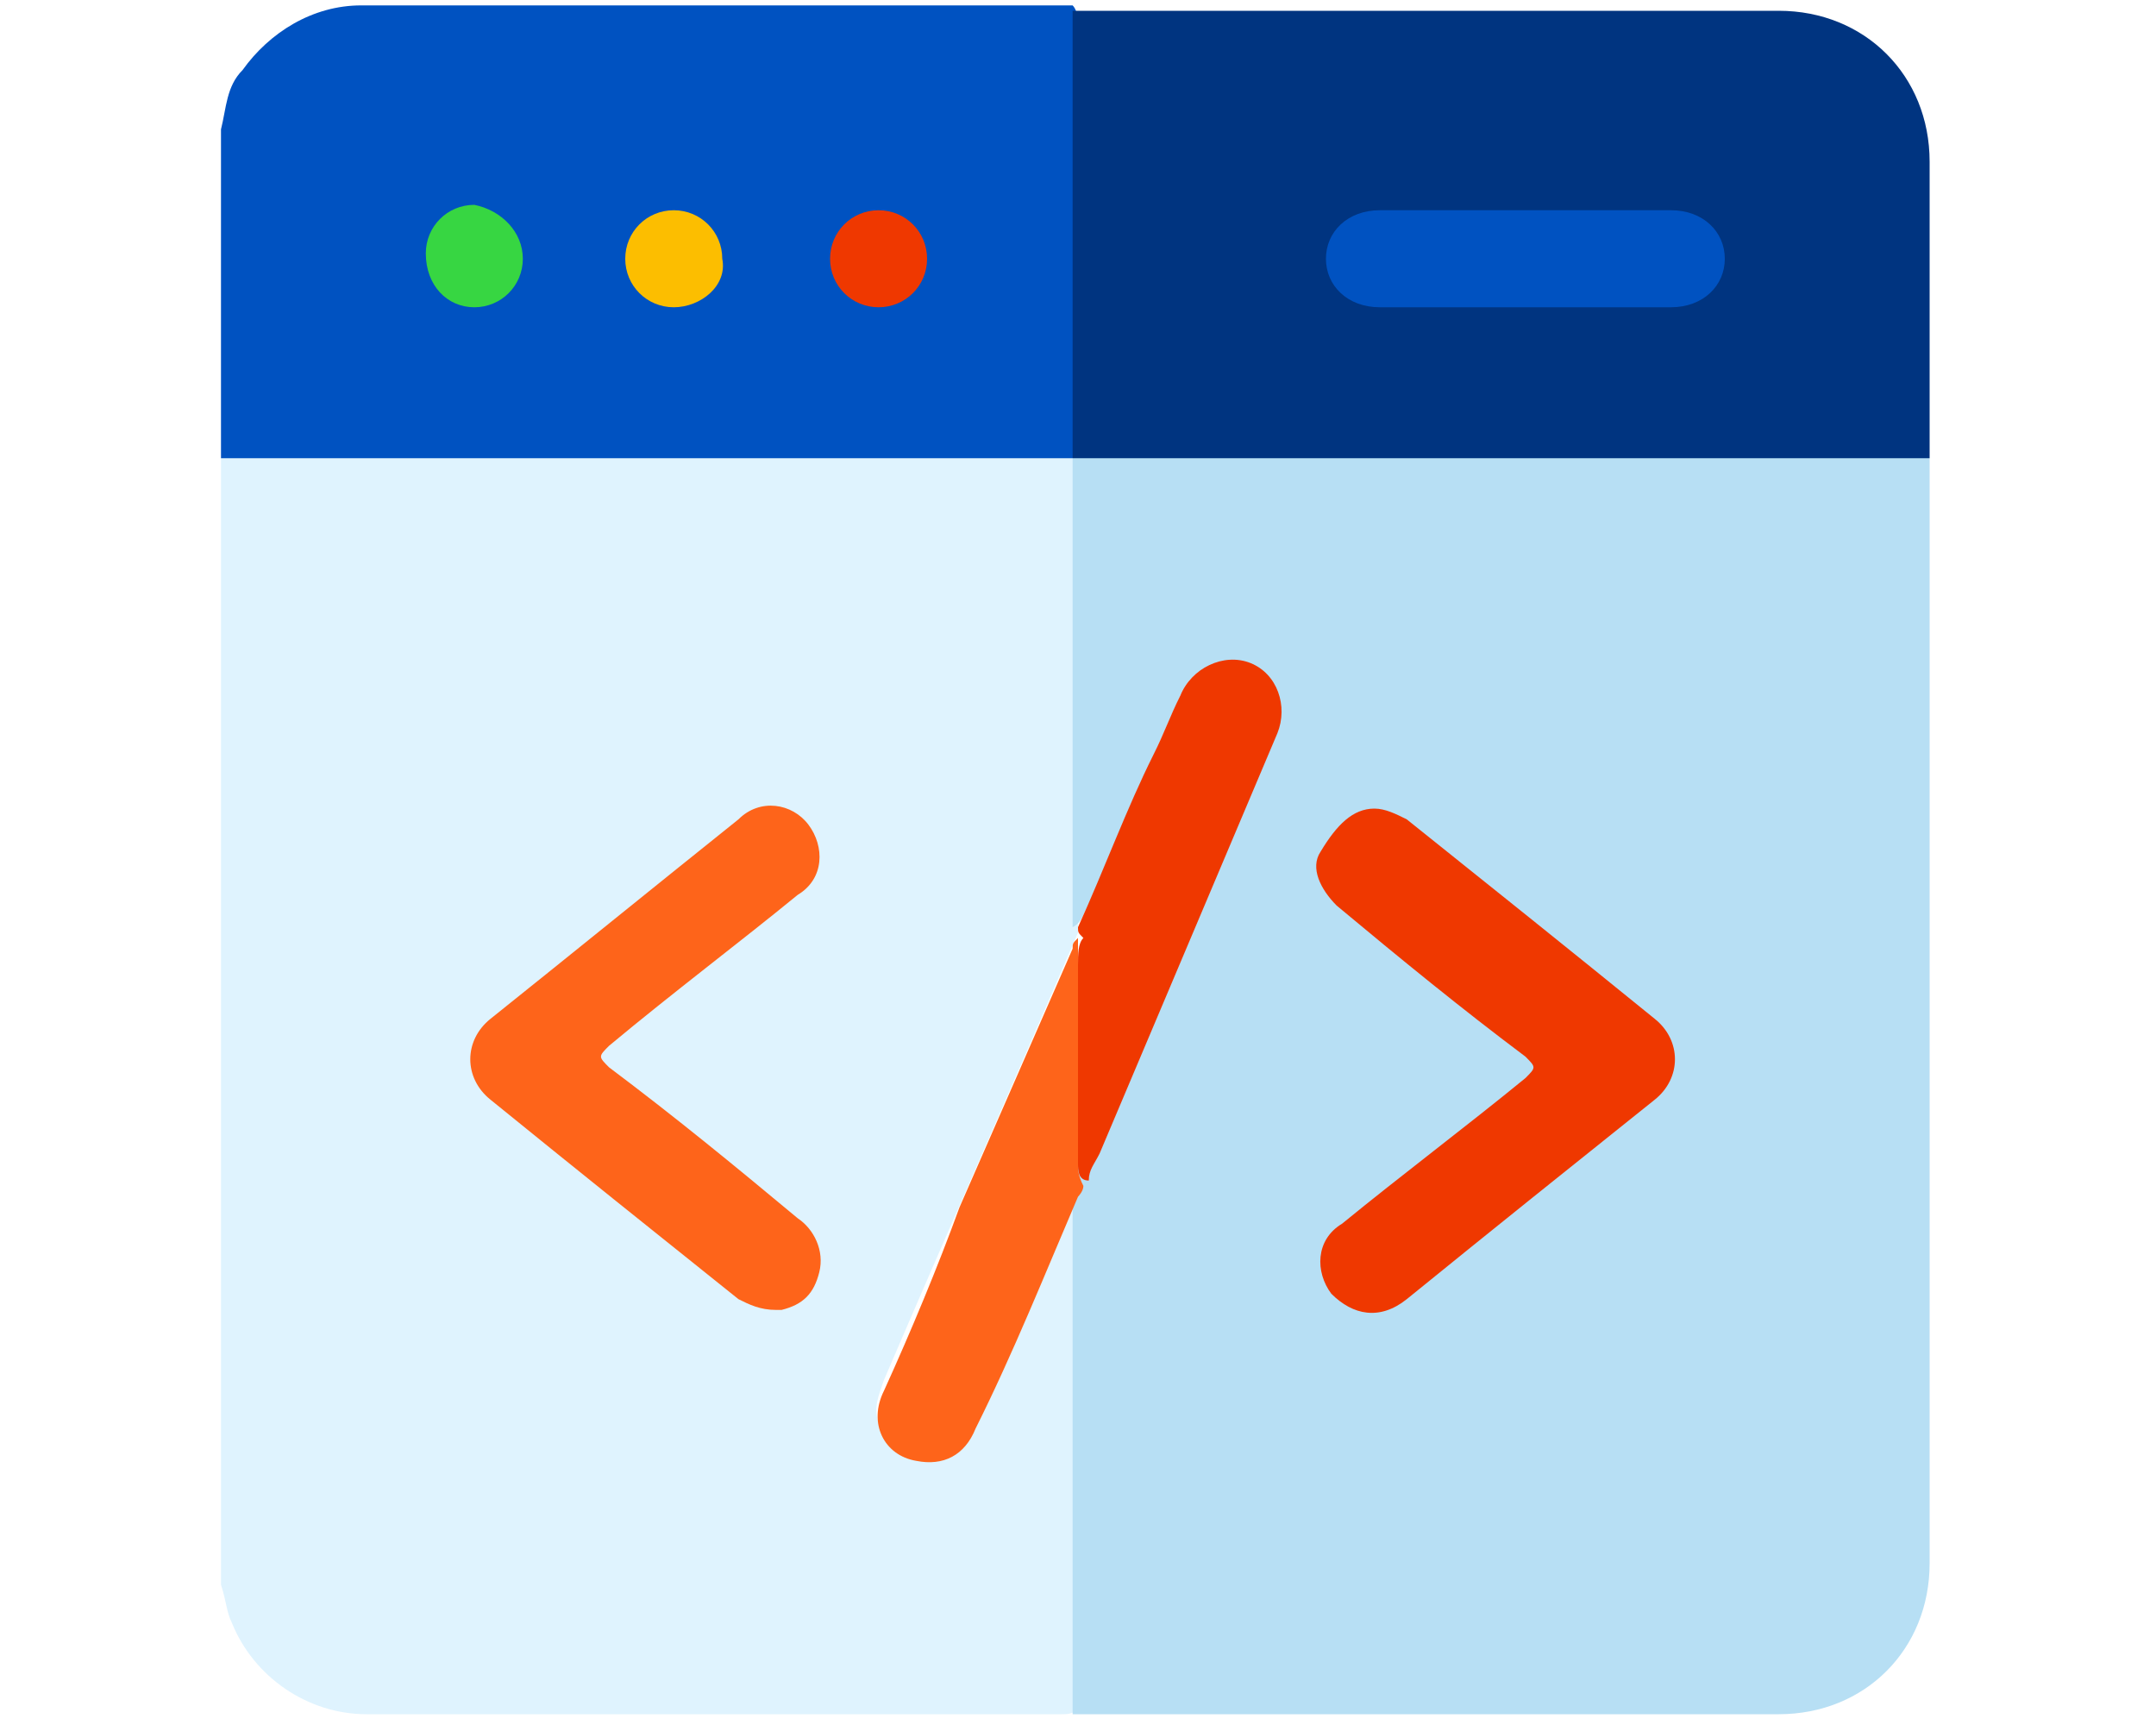 <?xml version="1.0" encoding="utf-8"?>
<!-- Generator: Adobe Illustrator 24.3.0, SVG Export Plug-In . SVG Version: 6.00 Build 0)  -->
<svg version="1.1" id="Layer_1" xmlns="http://www.w3.org/2000/svg" xmlns:xlink="http://www.w3.org/1999/xlink" x="0px" y="0px"
	 viewBox="0 0 40 32" style="enable-background:new 0 0 40 32;" xml:space="preserve">
<style type="text/css">
	.st0{fill:#DFF3FE;}
	.st1{fill:#0052C1;}
	.st2{fill:#B7DFF4;}
	.st3{fill:#FE641A;}
	.st4{fill:#EF3800;}
	.st5{fill:#003480;}
	.st6{fill:#37D642;}
	.st7{fill:#FCBE00;}
</style>
<path class="st0" d="M4.1,29.4c0-7,0-13.9,0-20.9c0.2-0.2,0.4-0.1,0.6-0.1c4.4,0,8.8,0,13.2,0c0.5,0,1.1,0,1.6,0
	c0.2,0,0.3,0,0.4,0.1c0.1,0.1,0.1,0.3,0.1,0.4c0,2.5,0,5.1,0,7.6c0,0.2,0,0.4,0,0.6c0,0.1,0,0.1,0,0.2c-1.2,2.8-2.4,5.5-3.6,8.3
	c-0.1,0.3-0.2,0.5-0.1,0.8c0.1,0.3,0.4,0.5,0.7,0.5c0.3,0,0.6-0.1,0.8-0.4c0.4-0.9,0.8-1.8,1.2-2.7c0.2-0.5,0.4-1,0.7-1.5
	c0-0.1,0.1-0.3,0.3-0.2c0.1,0.1,0.1,0.3,0.1,0.5c0,2.9,0,5.8,0,8.6c0,0.2,0,0.3-0.1,0.5c-0.1,0.1-0.2,0.1-0.3,0.1
	c-4.3,0-8.6,0-12.9,0c-1.1,0-2.1-0.7-2.5-1.7C4.2,29.9,4.2,29.7,4.1,29.4z"/>
<path class="st1" d="M20,8.5c-0.1,0-0.2,0-0.4,0c-5.2,0-10.3,0-15.5,0c0-2,0-4,0-6.1c0.1-0.4,0.1-0.8,0.4-1.1C5,0.6,5.8,0.1,6.7,0.1
	c4.3,0,8.7,0,13,0c0.1,0,0.2,0,0.2,0c0.1,0.1,0.1,0.3,0.1,0.4c0,2.5,0,5,0,7.5C20.1,8.2,20.1,8.3,20,8.5C20,8.5,20,8.5,20,8.5z"/>
<path class="st2" d="M35.8,8.5c0,1.8,0,3.6,0,5.4c0,5,0,10.1,0,15.1c0,1.6-1.2,2.8-2.8,2.8c-4.4,0-8.7,0-13.1,0c0-3.1,0-6.2,0-9.2
	c0-0.1,0-0.2,0-0.4c-0.1-0.1,0-0.2,0-0.3c1-2.4,2.1-4.8,3.1-7.2c0.2-0.4,0.3-0.7,0.5-1.1c0.2-0.5,0-1-0.4-1.2c-0.5-0.2-1,0-1.2,0.5
	c-0.6,1.3-1.1,2.6-1.7,3.9c-0.1,0.1-0.1,0.3-0.3,0.4c0-1.5,0-3,0-4.5c0-1.4,0-2.8,0-4.2c0,0,0,0,0,0c0.1-0.1,0.3-0.1,0.4-0.1
	c5,0,10,0,15,0C35.5,8.4,35.7,8.4,35.8,8.5z"/>
<path class="st3" d="M14.4,24.3c-0.3,0-0.5-0.1-0.7-0.2c-1.5-1.2-3-2.4-4.6-3.7c-0.5-0.4-0.5-1.1,0-1.5c1.5-1.2,3.1-2.5,4.6-3.7
	c0.4-0.4,1-0.3,1.3,0.1c0.3,0.4,0.3,1-0.2,1.3c-1.1,0.9-2.3,1.8-3.5,2.8c-0.2,0.2-0.2,0.2,0,0.4c1.2,0.9,2.3,1.8,3.5,2.8
	c0.3,0.2,0.5,0.6,0.4,1c-0.1,0.4-0.3,0.6-0.7,0.7C14.5,24.3,14.5,24.3,14.4,24.3z"/>
<path class="st4" d="M20,17.2c0.5-1.1,0.9-2.2,1.4-3.2c0.2-0.4,0.3-0.7,0.5-1.1c0.2-0.5,0.8-0.8,1.3-0.6c0.5,0.2,0.7,0.8,0.5,1.3
	c-1.1,2.6-2.2,5.2-3.3,7.8c-0.1,0.2-0.2,0.3-0.2,0.5c-0.2,0-0.2-0.2-0.2-0.3c0-1.2,0-2.4,0-3.7c0-0.2,0-0.4,0.1-0.5
	C20,17.3,20,17.3,20,17.2z"/>
<path class="st3" d="M20,17.4c0,1.4,0,2.8,0,4.2c0,0.1,0,0.2,0.1,0.4c0,0.1-0.1,0.2-0.1,0.2c-0.6,1.4-1.2,2.9-1.9,4.3
	c-0.2,0.5-0.6,0.7-1.1,0.6c-0.6-0.1-0.9-0.7-0.6-1.3c0.5-1.1,1-2.3,1.4-3.4c0.7-1.6,1.4-3.2,2.1-4.8C19.9,17.5,19.9,17.5,20,17.4z"
	/>
<path class="st5" d="M35.8,8.5c-1.3,0-2.6,0-4,0c-3.8,0-7.7,0-11.5,0c-0.1,0-0.2,0-0.4,0c0-2.8,0-5.6,0-8.3c0.1,0,0.2,0,0.3,0
	c4.3,0,8.5,0,12.8,0c1.6,0,2.8,1.2,2.8,2.8C35.8,4.8,35.8,6.7,35.8,8.5z"/>
<path class="st6" d="M9.7,4.8c0,0.5-0.4,0.9-0.9,0.9c-0.5,0-0.9-0.4-0.9-1c0-0.5,0.4-0.9,0.9-0.9C9.3,3.9,9.7,4.3,9.7,4.8z"/>
<path class="st7" d="M12.5,5.7c-0.5,0-0.9-0.4-0.9-0.9c0-0.5,0.4-0.9,0.9-0.9c0.5,0,0.9,0.4,0.9,0.9C13.5,5.3,13,5.7,12.5,5.7z"/>
<path class="st4" d="M17.2,4.8c0,0.5-0.4,0.9-0.9,0.9c-0.5,0-0.9-0.4-0.9-0.9c0-0.5,0.4-0.9,0.9-0.9C16.8,3.9,17.2,4.3,17.2,4.8z"/>
<path class="st4" d="M25.5,15c0.2,0,0.4,0.1,0.6,0.2c1.5,1.2,3,2.4,4.6,3.7c0.5,0.4,0.5,1.1,0,1.5c-1.5,1.2-3,2.4-4.6,3.7
	c-0.5,0.4-1,0.3-1.4-0.1c-0.3-0.4-0.3-1,0.2-1.3c1.1-0.9,2.3-1.8,3.4-2.7c0.2-0.2,0.2-0.2,0-0.4c-1.2-0.9-2.3-1.8-3.5-2.8
	c-0.3-0.3-0.5-0.7-0.3-1C24.8,15.3,25.1,15,25.5,15z"/>
<path class="st1" d="M28.3,5.7c-0.9,0-1.8,0-2.7,0c-0.6,0-1-0.4-1-0.9c0-0.5,0.4-0.9,1-0.9c1.8,0,3.6,0,5.4,0c0.6,0,1,0.4,1,0.9
	c0,0.5-0.4,0.9-1,0.9C30.1,5.7,29.2,5.7,28.3,5.7z"/>
</svg>
